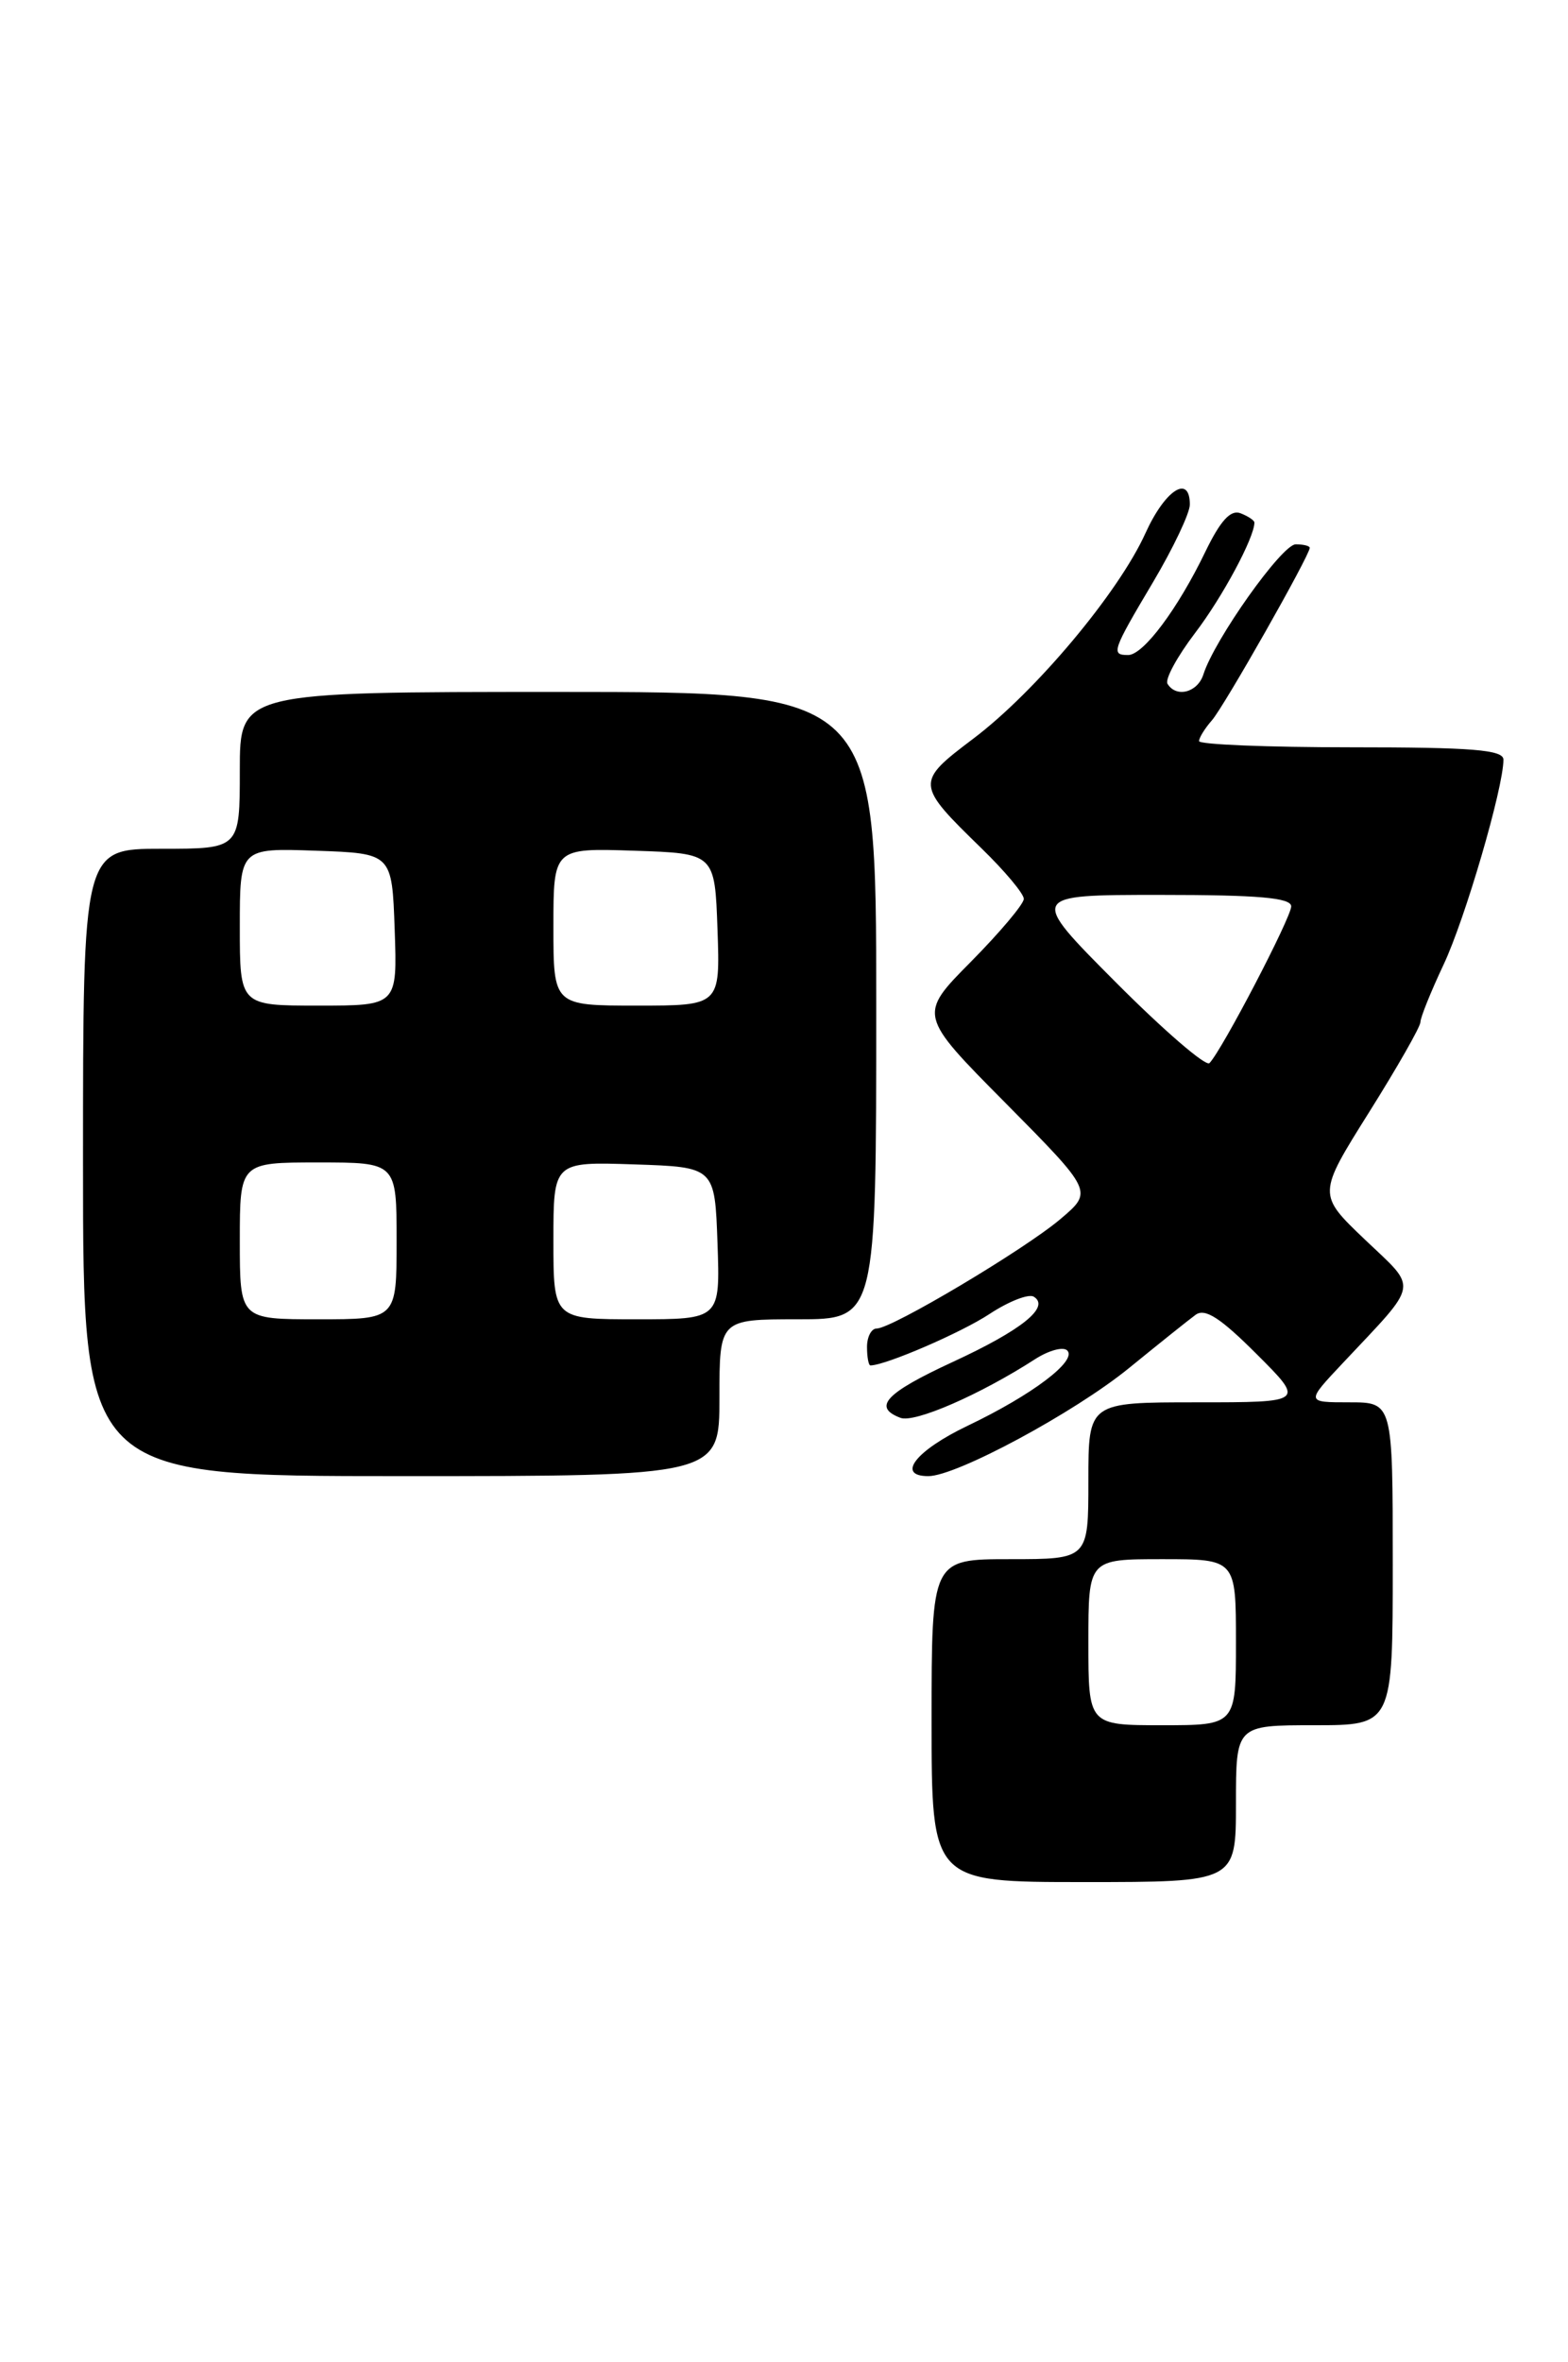 <?xml version="1.0" encoding="UTF-8" standalone="no"?>
<!DOCTYPE svg PUBLIC "-//W3C//DTD SVG 1.1//EN" "http://www.w3.org/Graphics/SVG/1.1/DTD/svg11.dtd" >
<svg xmlns="http://www.w3.org/2000/svg" xmlns:xlink="http://www.w3.org/1999/xlink" version="1.1" viewBox="0 0 170 256">
 <g >
 <path fill="currentColor"
d=" M 134.00 195.50 C 134.00 187.00 134.00 187.00 142.50 187.00 C 151.00 187.00 151.00 187.00 151.00 169.50 C 151.00 152.00 151.00 152.00 146.29 152.00 C 141.58 152.00 141.58 152.00 145.58 147.75 C 153.97 138.82 153.78 139.88 147.97 134.35 C 142.85 129.46 142.85 129.46 148.42 120.58 C 151.49 115.69 154.00 111.29 154.00 110.79 C 154.00 110.29 155.13 107.49 156.50 104.58 C 158.83 99.66 163.00 85.39 163.00 82.34 C 163.00 81.27 159.62 81.00 146.50 81.00 C 137.43 81.00 130.00 80.70 130.00 80.33 C 130.00 79.96 130.63 78.95 131.39 78.08 C 132.70 76.60 142.00 60.20 142.00 59.38 C 142.00 59.17 141.32 59.00 140.48 59.00 C 138.99 59.00 131.67 69.32 130.47 73.10 C 129.85 75.06 127.53 75.67 126.58 74.12 C 126.28 73.64 127.63 71.16 129.57 68.61 C 132.53 64.73 136.00 58.27 136.00 56.64 C 136.00 56.41 135.32 55.95 134.49 55.63 C 133.42 55.22 132.31 56.44 130.69 59.79 C 127.70 65.99 123.96 71.00 122.31 71.00 C 120.43 71.00 120.57 70.57 125.00 63.12 C 127.20 59.41 129.00 55.62 129.00 54.69 C 129.00 51.36 126.32 53.09 124.19 57.79 C 121.29 64.21 112.28 74.97 105.53 80.06 C 99.24 84.81 99.25 84.98 106.42 91.96 C 108.94 94.41 111.00 96.87 111.00 97.43 C 111.00 97.99 108.42 101.05 105.28 104.23 C 99.55 110.01 99.55 110.01 109.03 119.57 C 118.50 129.14 118.50 129.14 115.00 132.11 C 111.14 135.40 96.70 144.00 95.05 144.00 C 94.47 144.00 94.00 144.90 94.00 146.00 C 94.00 147.10 94.17 148.00 94.37 148.00 C 95.99 148.00 104.22 144.45 107.29 142.42 C 109.37 141.05 111.53 140.21 112.08 140.55 C 113.89 141.67 110.78 144.17 103.26 147.64 C 96.00 151.00 94.58 152.52 97.62 153.68 C 99.14 154.27 106.24 151.18 112.21 147.33 C 113.70 146.37 115.27 145.94 115.71 146.38 C 116.81 147.49 111.92 151.19 104.91 154.54 C 99.28 157.23 97.12 160.00 100.65 160.00 C 103.69 160.00 116.45 153.13 122.39 148.30 C 125.63 145.66 128.89 143.05 129.63 142.51 C 130.65 141.77 132.32 142.85 136.23 146.76 C 141.48 152.00 141.48 152.00 129.74 152.00 C 118.00 152.00 118.00 152.00 118.00 160.50 C 118.00 169.00 118.00 169.00 109.50 169.00 C 101.00 169.00 101.00 169.00 101.00 186.50 C 101.00 204.00 101.00 204.00 117.50 204.00 C 134.00 204.00 134.00 204.00 134.00 195.50 Z  M 78.00 151.50 C 78.00 143.00 78.00 143.00 86.50 143.00 C 95.00 143.00 95.00 143.00 95.00 109.00 C 95.00 75.00 95.00 75.00 60.50 75.00 C 26.00 75.00 26.00 75.00 26.00 83.50 C 26.00 92.00 26.00 92.00 17.50 92.00 C 9.00 92.00 9.00 92.00 9.00 126.00 C 9.00 160.00 9.00 160.00 43.50 160.00 C 78.00 160.00 78.00 160.00 78.00 151.50 Z  M 118.00 178.00 C 118.00 169.00 118.00 169.00 126.00 169.00 C 134.00 169.00 134.00 169.00 134.00 178.00 C 134.00 187.00 134.00 187.00 126.00 187.00 C 118.00 187.00 118.00 187.00 118.00 178.00 Z  M 120.98 106.48 C 111.54 97.00 111.54 97.00 125.77 97.00 C 136.49 97.00 140.00 97.31 139.99 98.25 C 139.97 99.48 132.51 113.80 131.13 115.23 C 130.75 115.64 126.18 111.70 120.98 106.48 Z  M 26.00 134.50 C 26.00 126.00 26.00 126.00 34.50 126.00 C 43.00 126.00 43.00 126.00 43.00 134.50 C 43.00 143.00 43.00 143.00 34.50 143.00 C 26.00 143.00 26.00 143.00 26.00 134.50 Z  M 60.00 134.46 C 60.00 125.92 60.00 125.92 68.75 126.21 C 77.50 126.50 77.50 126.50 77.79 134.75 C 78.08 143.00 78.08 143.00 69.04 143.00 C 60.00 143.00 60.00 143.00 60.00 134.46 Z  M 26.00 100.46 C 26.00 91.92 26.00 91.92 34.25 92.21 C 42.50 92.50 42.50 92.50 42.79 100.75 C 43.08 109.00 43.08 109.00 34.54 109.00 C 26.00 109.00 26.00 109.00 26.00 100.46 Z  M 60.00 100.46 C 60.00 91.92 60.00 91.92 68.75 92.21 C 77.50 92.50 77.50 92.50 77.79 100.75 C 78.08 109.00 78.08 109.00 69.04 109.00 C 60.00 109.00 60.00 109.00 60.00 100.46 Z "/>
</g>
</svg>